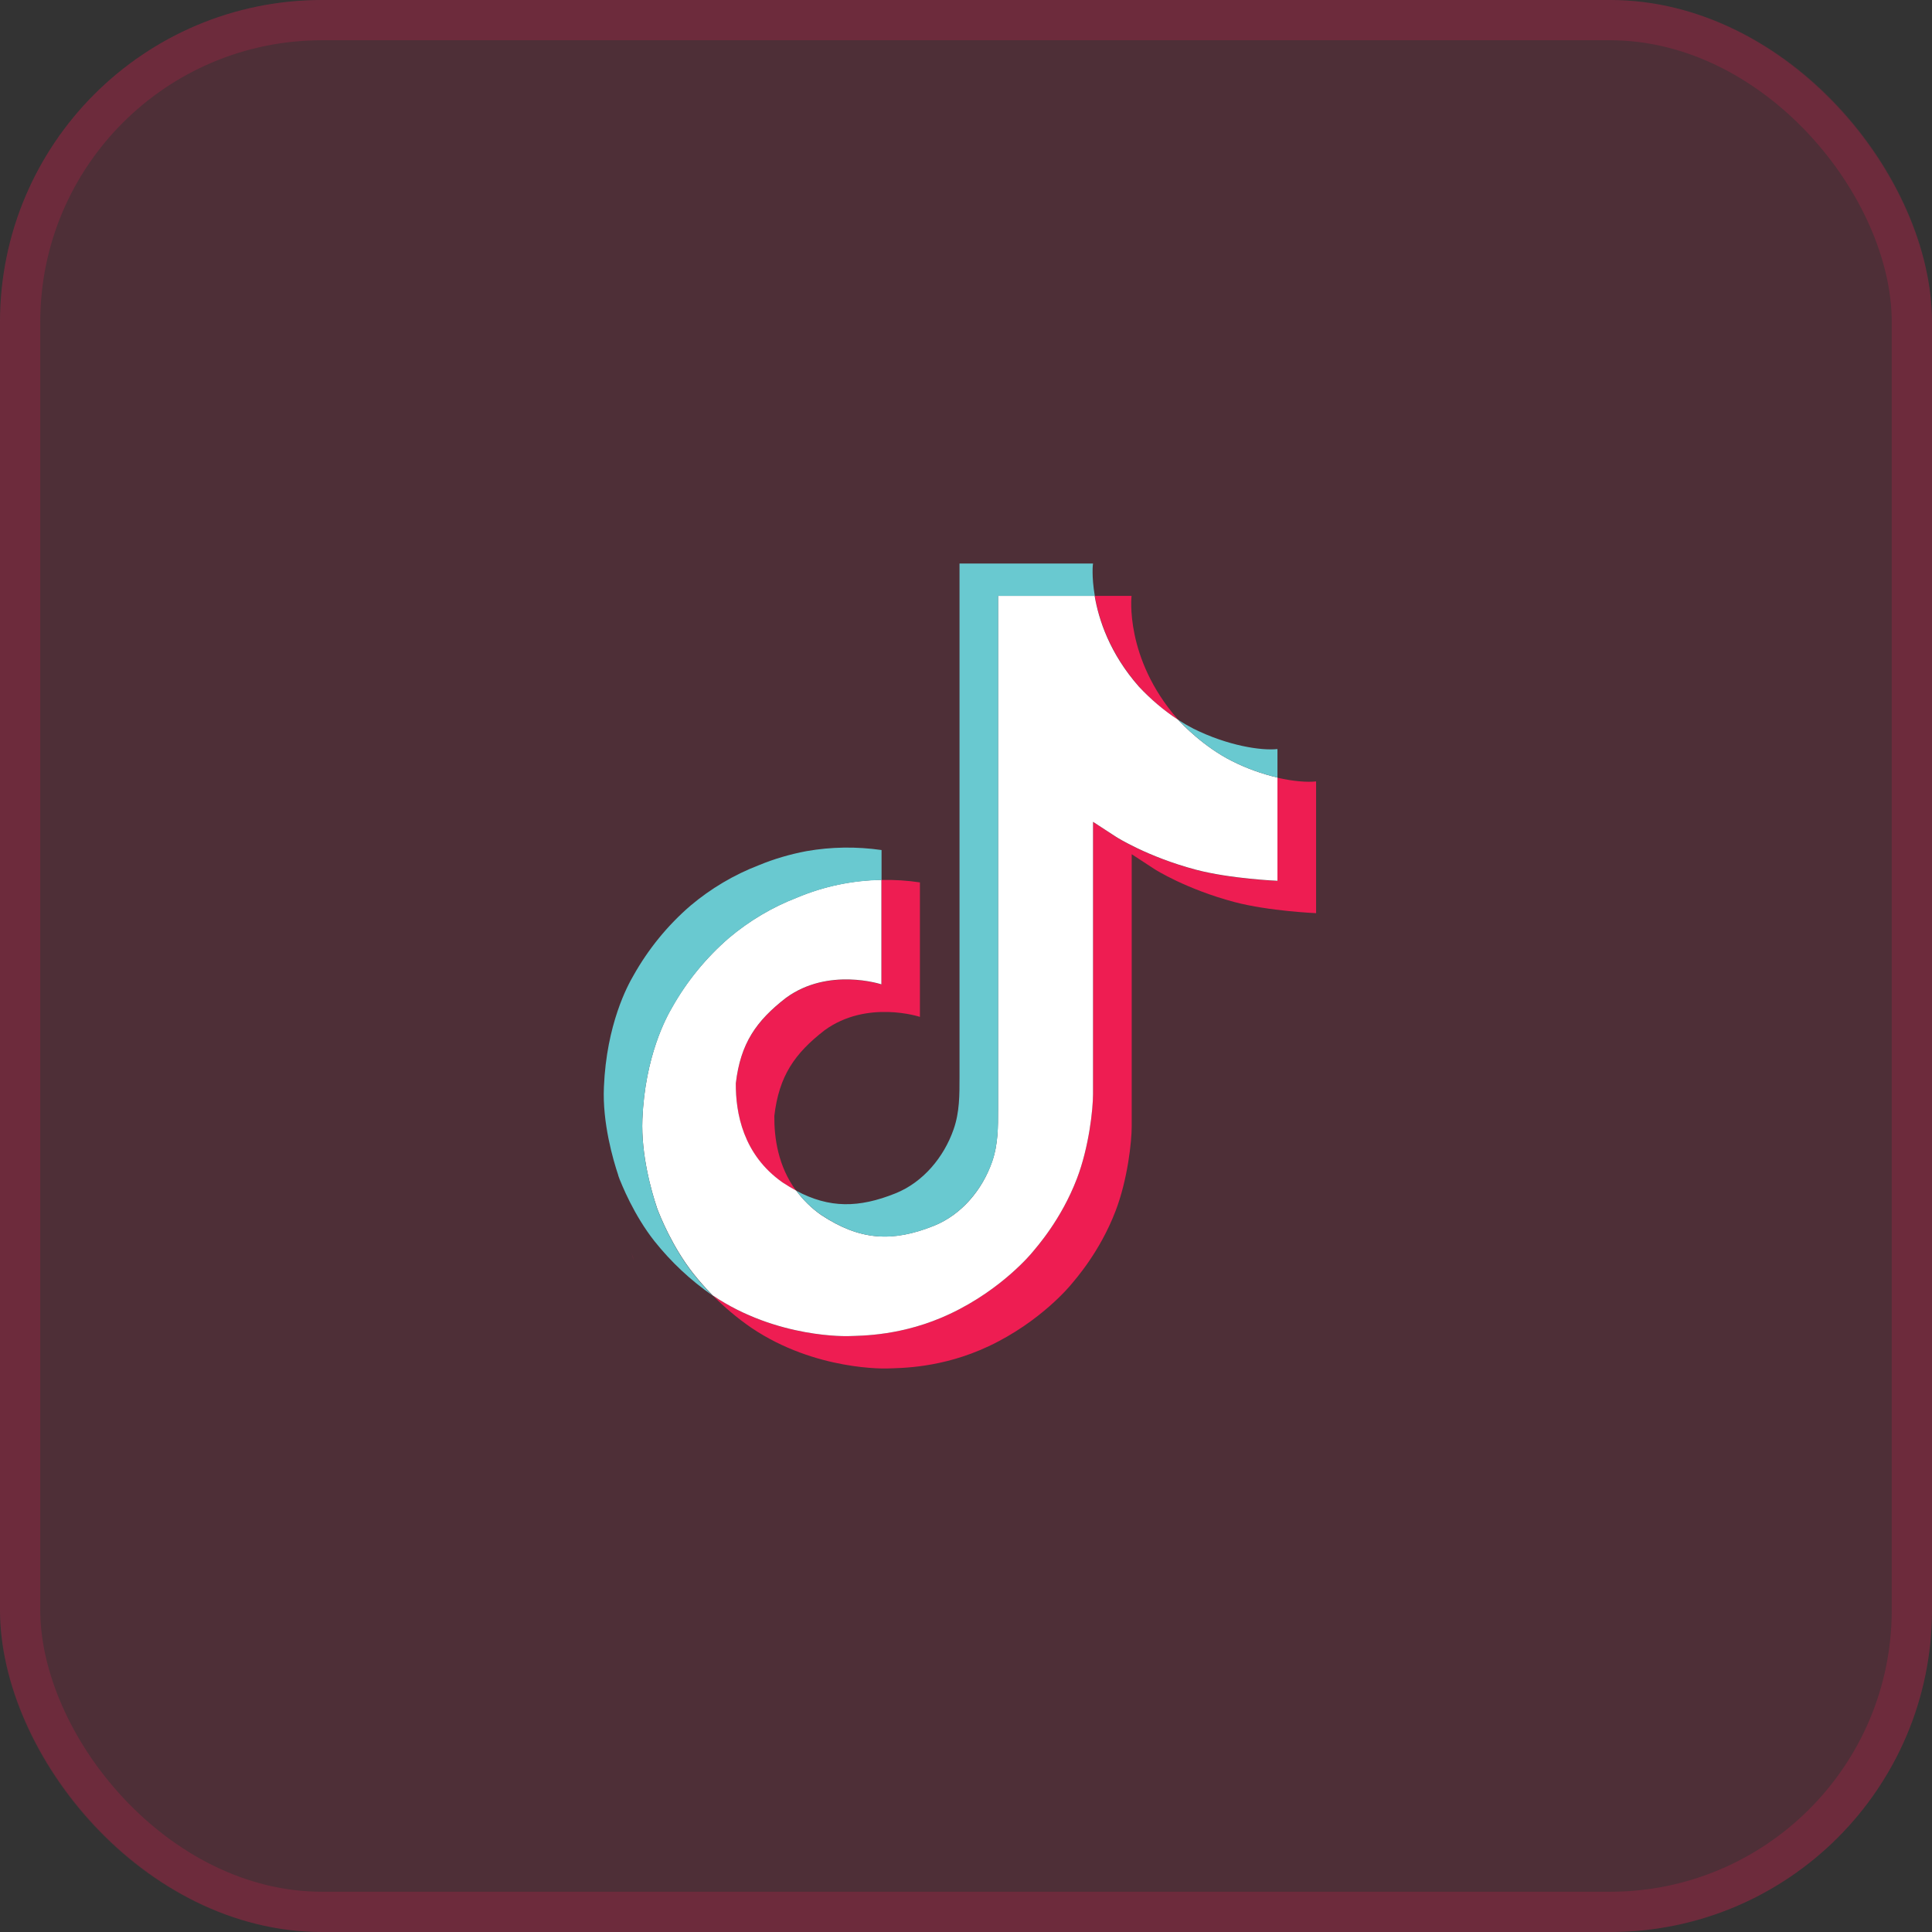 <svg width="48" height="48" viewBox="0 0 48 48" fill="none" xmlns="http://www.w3.org/2000/svg">
<rect x="0" y="0" width="48" height="48" fill="#333333" stroke="none"/>
<rect width="48" height="48" rx="8" fill="#EE1D52" fill-opacity="0.15"/>
<rect x="0.5" y="0.5" width="47" height="47" rx="7.5" stroke="#EE1D52" stroke-opacity="0.2"/>
<path d="M15.684 31.118L15.748 31.302C15.74 31.282 15.716 31.218 15.684 31.118ZM18.281 26.921C18.397 25.924 18.789 25.368 19.526 24.796C20.582 24.023 21.898 24.46 21.898 24.46V21.863C22.219 21.855 22.539 21.875 22.855 21.923V25.264C22.855 25.264 21.538 24.828 20.482 25.6C19.746 26.172 19.354 26.729 19.238 27.725C19.233 28.265 19.329 28.973 19.778 29.581C19.666 29.521 19.554 29.453 19.438 29.377C18.457 28.689 18.277 27.653 18.281 26.921ZM28.301 17.061C27.576 16.233 27.3 15.393 27.2 14.804H28.113C28.113 14.804 27.933 16.349 29.257 17.865L29.277 17.885C28.917 17.653 28.589 17.373 28.301 17.061ZM32.698 19.414V22.687C32.698 22.687 31.534 22.639 30.669 22.411C29.465 22.091 28.693 21.599 28.693 21.599C28.693 21.599 28.157 21.247 28.117 21.223V27.985C28.117 28.361 28.017 29.301 27.716 30.086C27.324 31.11 26.716 31.786 26.604 31.922C26.604 31.922 25.864 32.835 24.563 33.447C23.391 33.999 22.359 33.987 22.05 33.999C22.05 33.999 20.27 34.071 18.665 32.987C18.317 32.747 17.993 32.474 17.697 32.174L17.705 32.182C19.309 33.271 21.09 33.195 21.09 33.195C21.398 33.183 22.431 33.195 23.603 32.642C24.904 32.03 25.644 31.118 25.644 31.118C25.756 30.982 26.364 30.306 26.756 29.281C27.056 28.497 27.156 27.557 27.156 27.181V20.422C27.2 20.446 27.733 20.798 27.733 20.798C27.733 20.798 28.505 21.291 29.709 21.611C30.573 21.839 31.738 21.887 31.738 21.887V19.322C32.138 19.414 32.478 19.438 32.698 19.414Z" fill="#EE1D52"/>
<path d="M31.738 19.318V21.883C31.738 21.883 30.573 21.835 29.709 21.607C28.505 21.287 27.733 20.794 27.733 20.794C27.733 20.794 27.196 20.442 27.156 20.418L27.156 27.181C27.156 27.557 27.056 28.497 26.756 29.281C26.364 30.306 25.756 30.982 25.644 31.118C25.644 31.118 24.904 32.03 23.603 32.642C22.431 33.195 21.398 33.183 21.09 33.195C21.09 33.195 19.309 33.267 17.705 32.182L17.697 32.174C17.529 32.002 17.369 31.822 17.221 31.634C16.709 30.982 16.396 30.214 16.317 29.994V29.99C16.188 29.61 15.924 28.689 15.96 27.805C16.024 26.24 16.553 25.276 16.693 25.036C17.061 24.38 17.545 23.791 18.113 23.299C18.617 22.875 19.189 22.535 19.802 22.299C20.466 22.019 21.178 21.871 21.898 21.859V24.456C21.898 24.456 20.582 24.02 19.526 24.792C18.789 25.364 18.397 25.92 18.281 26.916C18.277 27.649 18.457 28.685 19.442 29.377C19.558 29.453 19.67 29.521 19.782 29.581C19.954 29.814 20.162 30.018 20.402 30.186C21.366 30.822 22.171 30.866 23.203 30.454C23.891 30.178 24.407 29.558 24.647 28.865C24.799 28.433 24.796 28.001 24.796 27.553V14.804H27.196C27.296 15.393 27.568 16.233 28.297 17.061C28.589 17.373 28.917 17.653 29.273 17.885C29.377 18.001 29.917 18.562 30.613 18.91C30.97 19.09 31.35 19.226 31.738 19.318Z" fill="white"/>
<path d="M15.36 29.201L15.42 29.373C15.412 29.353 15.388 29.293 15.36 29.201Z" fill="#69C9D0"/>
<path d="M19.802 22.303C19.186 22.539 18.617 22.879 18.113 23.303C17.541 23.795 17.061 24.388 16.693 25.044C16.553 25.284 16.024 26.244 15.96 27.813C15.924 28.701 16.192 29.617 16.317 29.998V30.002C16.396 30.218 16.709 30.99 17.221 31.642C17.369 31.83 17.529 32.01 17.697 32.182C17.153 31.806 16.673 31.354 16.261 30.838C15.752 30.194 15.44 29.429 15.36 29.205V29.197C15.232 28.817 14.964 27.897 15.004 27.009C15.068 25.444 15.596 24.48 15.736 24.24C16.104 23.583 16.585 22.991 17.157 22.499C17.661 22.075 18.233 21.735 18.845 21.499C19.23 21.339 19.63 21.223 20.038 21.146C20.654 21.038 21.282 21.03 21.902 21.119V21.863C21.178 21.875 20.466 22.023 19.802 22.303Z" fill="#69C9D0"/>
<path d="M27.2 14.804L24.799 14.804V27.553C24.799 28.001 24.799 28.433 24.651 28.865C24.407 29.553 23.891 30.178 23.207 30.454C22.174 30.87 21.366 30.822 20.406 30.186C20.166 30.022 19.958 29.817 19.786 29.585C20.606 30.022 21.338 30.014 22.247 29.649C22.935 29.373 23.451 28.749 23.691 28.061C23.843 27.629 23.839 27.197 23.839 26.748V14H27.156C27.152 14 27.116 14.316 27.2 14.804ZM31.738 18.61L31.738 19.318C31.35 19.226 30.97 19.09 30.613 18.91C29.921 18.566 29.381 18.001 29.273 17.885C29.397 17.965 29.521 18.037 29.653 18.105C30.502 18.526 31.33 18.654 31.738 18.61Z" fill="#69C9D0"/>
</svg>
